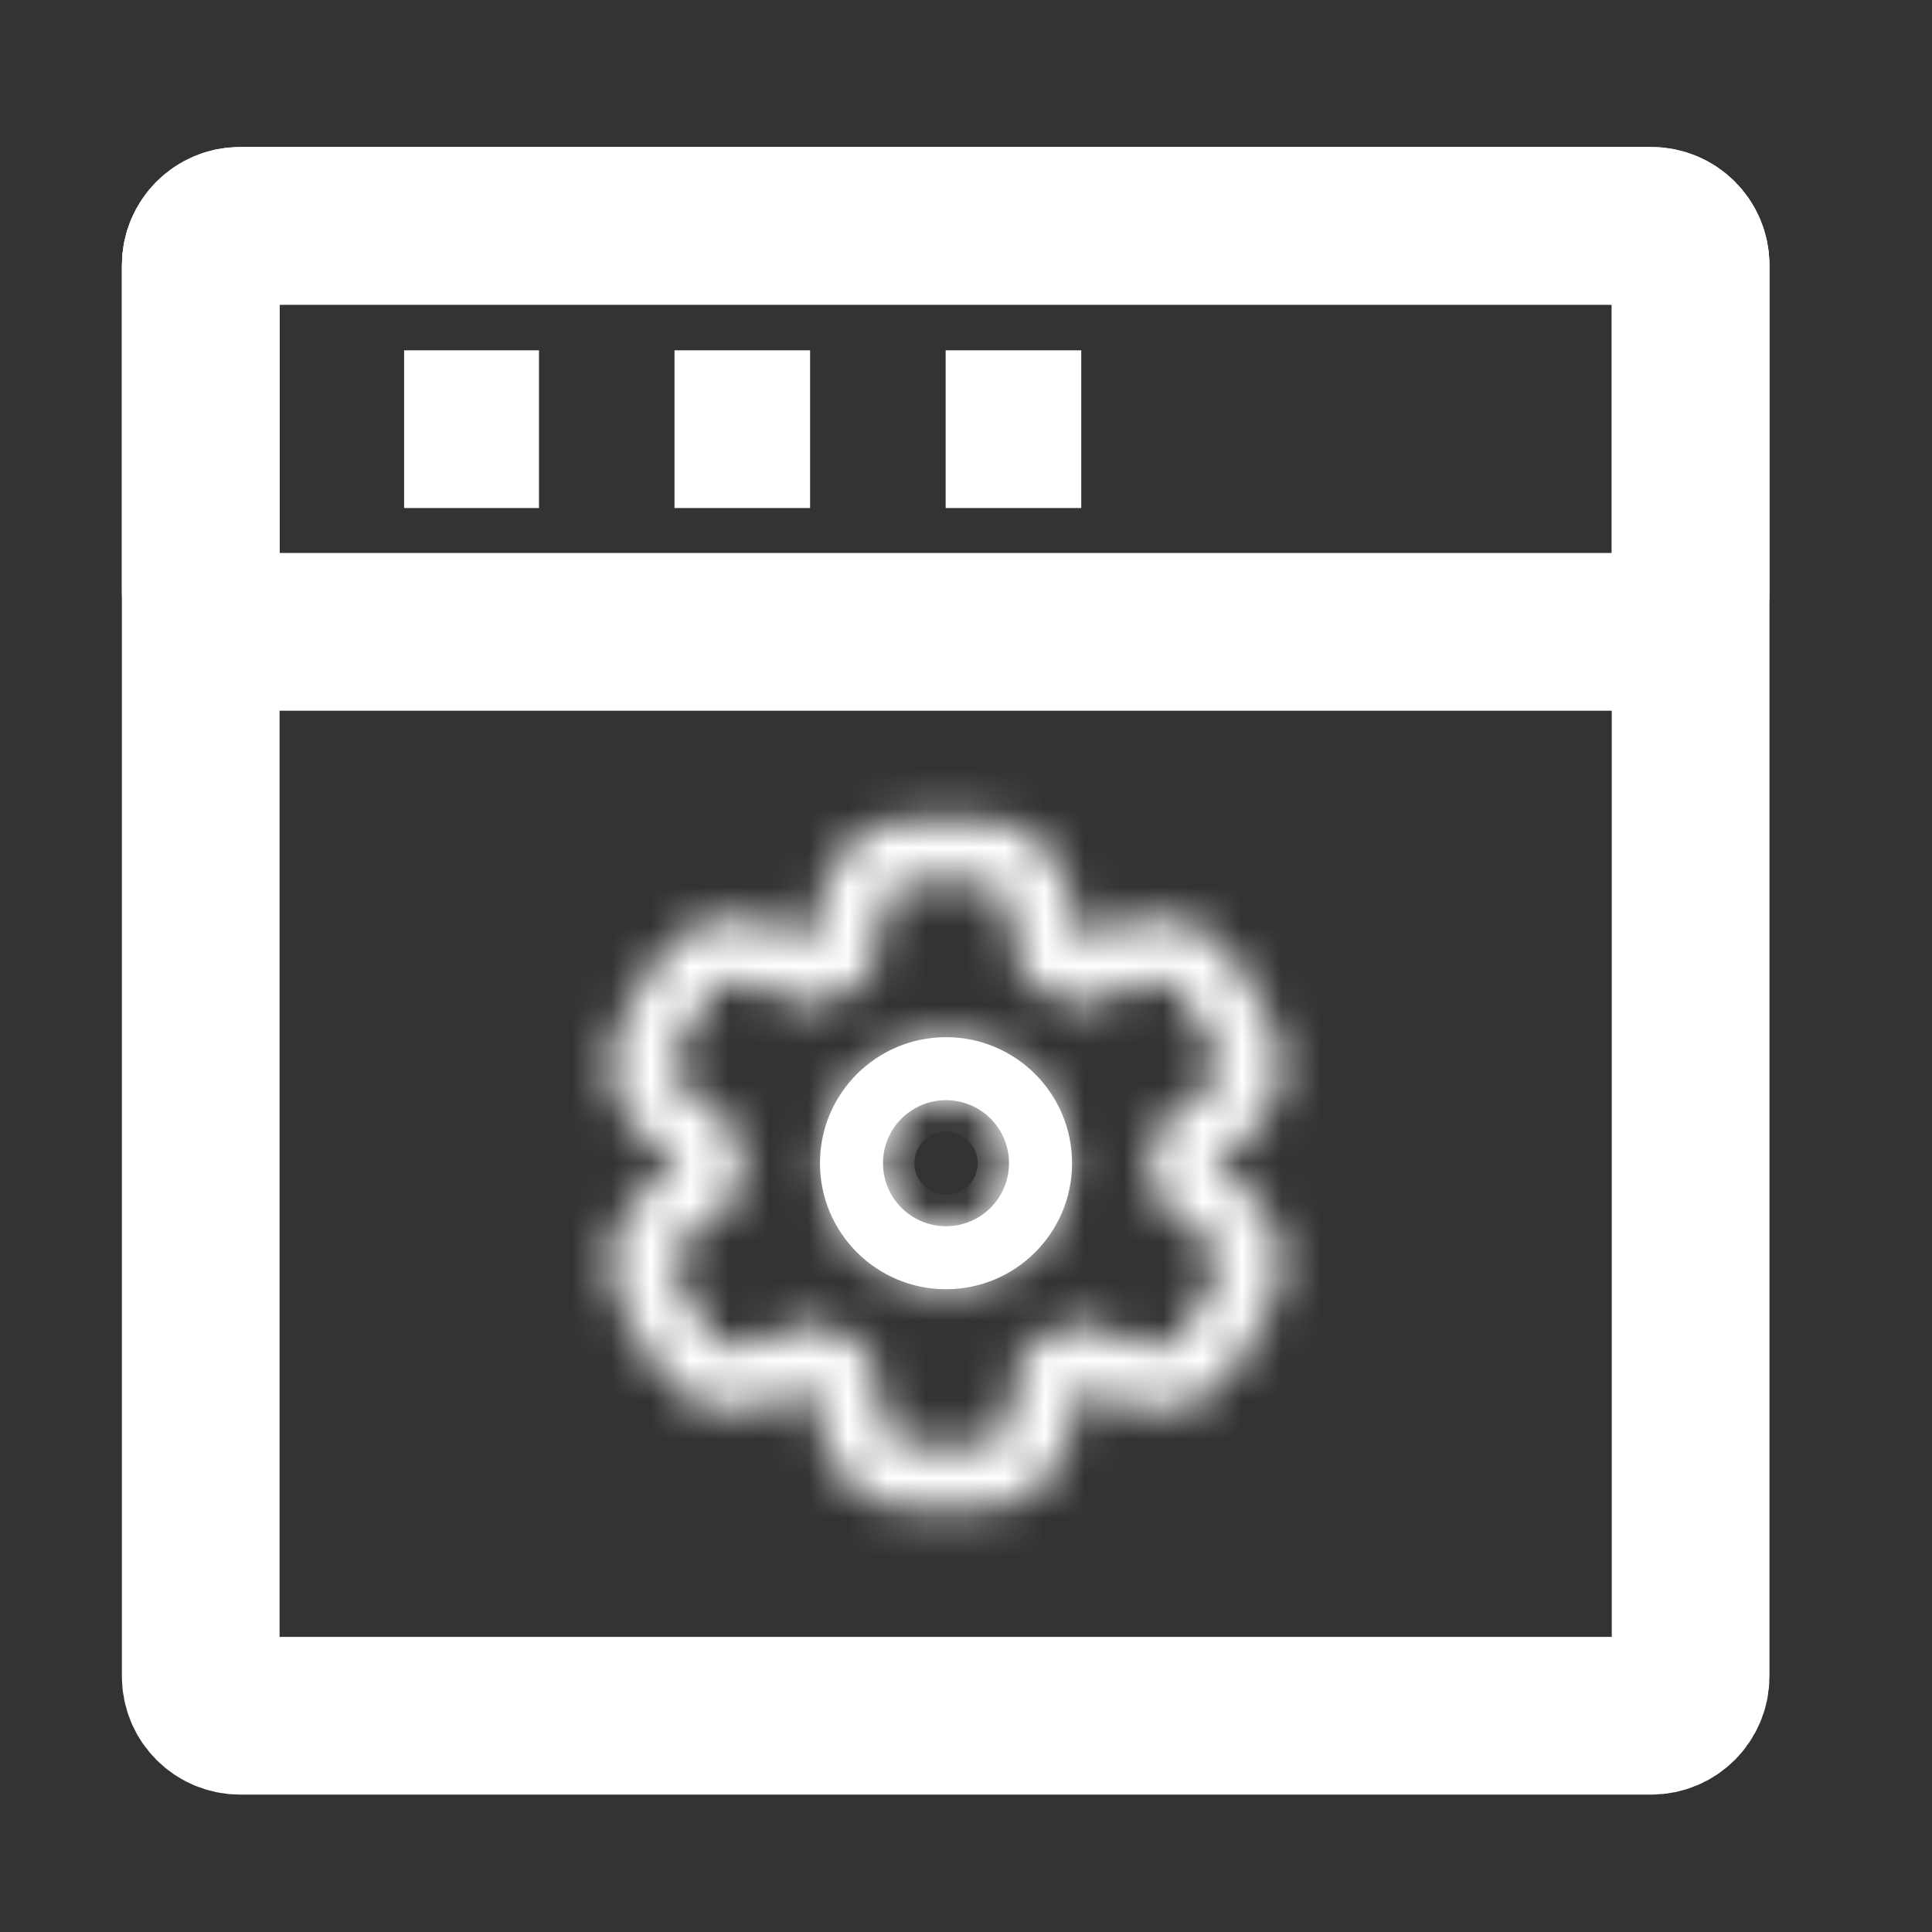 <svg width="49" height="49" viewBox="0 0 49 49" fill="none" xmlns="http://www.w3.org/2000/svg">
<rect x="0" y="0" width="49" height="49" fill="#333333" stroke="none"/>
<path d="M41.878 5.728H6.091C5.539 5.728 5.091 6.175 5.091 6.728V42.515C5.091 43.067 5.539 43.515 6.091 43.515H41.878C42.43 43.515 42.878 43.067 42.878 42.515V6.728C42.878 6.175 42.43 5.728 41.878 5.728Z" stroke="white" stroke-width="4" stroke-miterlimit="10"/>
<path d="M42.878 15.025C42.878 15.577 42.43 16.025 41.878 16.025H31.631H28.211H6.091C5.539 16.025 5.091 15.577 5.091 15.025V6.728C5.091 6.175 5.539 5.728 6.091 5.728H41.878C42.43 5.728 42.878 6.175 42.878 6.728V15.025Z" stroke="white" stroke-width="4" stroke-miterlimit="10"/>
<path d="M10.249 10.885H13.67" stroke="white" stroke-width="4" stroke-miterlimit="10"/>
<path d="M17.107 10.885H20.546" stroke="white" stroke-width="4" stroke-miterlimit="10"/>
<path d="M23.984 10.885H27.423" stroke="white" stroke-width="4" stroke-miterlimit="10"/>
<mask id="path-6-inside-1_405_643" fill="white">
<path fill-rule="evenodd" clip-rule="evenodd" d="M23.993 26.305C22.228 26.305 20.796 27.736 20.796 29.501C20.796 31.267 22.228 32.698 23.993 32.698C25.759 32.698 27.19 31.267 27.19 29.501C27.19 27.736 25.759 26.305 23.993 26.305ZM22.395 29.501C22.395 28.619 23.11 27.903 23.993 27.903C24.876 27.903 25.591 28.619 25.591 29.501C25.591 30.384 24.876 31.1 23.993 31.1C23.11 31.1 22.395 30.384 22.395 29.501Z"/>
</mask>
<path fill-rule="evenodd" clip-rule="evenodd" d="M23.993 26.305C22.228 26.305 20.796 27.736 20.796 29.501C20.796 31.267 22.228 32.698 23.993 32.698C25.759 32.698 27.19 31.267 27.19 29.501C27.19 27.736 25.759 26.305 23.993 26.305ZM22.395 29.501C22.395 28.619 23.11 27.903 23.993 27.903C24.876 27.903 25.591 28.619 25.591 29.501C25.591 30.384 24.876 31.1 23.993 31.1C23.11 31.1 22.395 30.384 22.395 29.501Z" fill="white"/>
<path d="M23.993 26.305V22.305C20.018 22.305 16.796 25.527 16.796 29.501H20.796H24.796C24.796 29.945 24.437 30.305 23.993 30.305V26.305ZM20.796 29.501H16.796C16.796 33.476 20.018 36.698 23.993 36.698V32.698V28.698C24.437 28.698 24.796 29.058 24.796 29.501H20.796ZM23.993 32.698V36.698C27.968 36.698 31.19 33.476 31.19 29.501H27.19H23.19C23.19 29.058 23.549 28.698 23.993 28.698V32.698ZM27.19 29.501H31.19C31.19 25.527 27.968 22.305 23.993 22.305V26.305V30.305C23.549 30.305 23.19 29.945 23.19 29.501H27.19ZM22.395 29.501H26.395C26.395 30.828 25.32 31.903 23.993 31.903V27.903V23.903C20.901 23.903 18.395 26.41 18.395 29.501H22.395ZM23.993 27.903V31.903C22.667 31.903 21.591 30.828 21.591 29.501H25.591H29.591C29.591 26.41 27.085 23.903 23.993 23.903V27.903ZM25.591 29.501H21.591C21.591 28.175 22.667 27.1 23.993 27.1V31.1V35.1C27.085 35.1 29.591 32.593 29.591 29.501H25.591ZM23.993 31.1V27.1C25.319 27.1 26.395 28.175 26.395 29.501H22.395H18.395C18.395 32.593 20.901 35.1 23.993 35.1V31.1Z" fill="white" mask="url(#path-6-inside-1_405_643)"/>
<mask id="path-8-inside-2_405_643" fill="white">
<path fill-rule="evenodd" clip-rule="evenodd" d="M23.012 20.784C23.191 20.77 23.393 20.77 23.557 20.77H24.43C24.595 20.77 24.796 20.77 24.975 20.784C25.187 20.8 25.481 20.842 25.796 20.985C26.194 21.166 26.535 21.453 26.782 21.815C26.976 22.101 27.067 22.383 27.119 22.589C27.163 22.764 27.197 22.962 27.225 23.124L27.338 23.777L27.34 23.778C27.368 23.794 27.395 23.809 27.423 23.825L27.425 23.826L28.171 23.556C28.322 23.501 28.509 23.434 28.679 23.386C28.881 23.33 29.166 23.269 29.506 23.294C29.936 23.326 30.349 23.473 30.702 23.721C30.981 23.916 31.163 24.143 31.284 24.314C31.386 24.459 31.488 24.629 31.57 24.767L31.97 25.436C32.057 25.582 32.164 25.76 32.246 25.926C32.343 26.121 32.461 26.403 32.497 26.758C32.542 27.205 32.46 27.656 32.26 28.058C32.102 28.378 31.891 28.6 31.732 28.749C31.597 28.875 31.434 29.004 31.301 29.11L30.763 29.528L31.301 29.946C31.434 30.052 31.597 30.181 31.732 30.307C31.891 30.456 32.102 30.678 32.26 30.997C32.46 31.4 32.542 31.851 32.497 32.298C32.461 32.653 32.343 32.935 32.246 33.13C32.164 33.296 32.057 33.474 31.97 33.62L31.57 34.288C31.488 34.427 31.386 34.596 31.284 34.741C31.163 34.913 30.981 35.14 30.702 35.335C30.349 35.582 29.936 35.73 29.506 35.761C29.166 35.786 28.881 35.726 28.679 35.669C28.509 35.622 28.322 35.555 28.171 35.5L27.425 35.23L27.423 35.231C27.395 35.247 27.368 35.262 27.34 35.278L27.338 35.279L27.225 35.932C27.197 36.094 27.163 36.292 27.119 36.467C27.067 36.673 26.976 36.955 26.782 37.241C26.535 37.603 26.194 37.89 25.796 38.071C25.481 38.214 25.187 38.255 24.975 38.272C24.796 38.285 24.595 38.285 24.43 38.285H23.557C23.393 38.285 23.191 38.285 23.012 38.272C22.8 38.255 22.506 38.214 22.191 38.071C21.793 37.89 21.452 37.603 21.206 37.241C21.011 36.955 20.92 36.673 20.868 36.467C20.824 36.292 20.79 36.094 20.762 35.932L20.649 35.279L20.647 35.278C20.619 35.262 20.592 35.247 20.564 35.231L20.562 35.23L19.816 35.5C19.665 35.555 19.479 35.622 19.308 35.669C19.106 35.726 18.821 35.786 18.481 35.761C18.052 35.73 17.638 35.582 17.285 35.335C17.007 35.14 16.824 34.913 16.703 34.741C16.601 34.596 16.499 34.427 16.417 34.288L16.017 33.62C15.93 33.474 15.823 33.296 15.741 33.13C15.644 32.935 15.526 32.653 15.49 32.298C15.445 31.851 15.527 31.4 15.727 30.997C15.886 30.678 16.096 30.456 16.255 30.307C16.391 30.181 16.553 30.052 16.686 29.946L17.207 29.532V29.524L16.686 29.11C16.553 29.004 16.391 28.875 16.255 28.749C16.096 28.6 15.886 28.378 15.727 28.058C15.527 27.656 15.445 27.205 15.49 26.758C15.526 26.403 15.644 26.121 15.741 25.926C15.823 25.76 15.93 25.582 16.017 25.436L16.417 24.767C16.499 24.629 16.601 24.459 16.703 24.314C16.824 24.143 17.006 23.916 17.285 23.721C17.638 23.473 18.051 23.326 18.481 23.294C18.821 23.269 19.106 23.33 19.308 23.386C19.479 23.434 19.665 23.501 19.816 23.556L20.562 23.826L20.564 23.825C20.592 23.809 20.619 23.794 20.647 23.778L20.649 23.777L20.762 23.124C20.79 22.962 20.824 22.764 20.868 22.589C20.92 22.383 21.011 22.101 21.206 21.815C21.452 21.453 21.793 21.166 22.191 20.985C22.506 20.842 22.8 20.8 23.012 20.784ZM25.661 23.427C25.595 23.044 25.562 22.853 25.465 22.711C25.383 22.59 25.269 22.495 25.137 22.434C24.979 22.363 24.785 22.363 24.398 22.363H23.59C23.202 22.363 23.008 22.363 22.851 22.434C22.718 22.495 22.604 22.59 22.522 22.711C22.425 22.853 22.392 23.044 22.326 23.427L22.202 24.147C22.157 24.404 22.135 24.532 22.088 24.631C22.042 24.728 22.005 24.781 21.928 24.856C21.85 24.933 21.706 25.012 21.418 25.172C21.396 25.183 21.375 25.195 21.354 25.207C21.078 25.365 20.941 25.444 20.838 25.47C20.738 25.496 20.675 25.502 20.571 25.493C20.466 25.484 20.348 25.442 20.112 25.356L19.304 25.064C18.947 24.935 18.768 24.87 18.598 24.882C18.455 24.893 18.317 24.942 18.2 25.024C18.06 25.122 17.963 25.285 17.767 25.612L17.402 26.224C17.196 26.568 17.093 26.741 17.075 26.917C17.06 27.066 17.087 27.216 17.154 27.351C17.233 27.509 17.39 27.634 17.704 27.884L18.282 28.343C18.482 28.503 18.582 28.582 18.645 28.668C18.713 28.76 18.742 28.82 18.772 28.931C18.8 29.033 18.8 29.198 18.8 29.528C18.8 29.857 18.8 30.022 18.772 30.125C18.742 30.235 18.713 30.295 18.645 30.388C18.582 30.473 18.482 30.553 18.282 30.712L17.704 31.171C17.39 31.421 17.233 31.546 17.154 31.705C17.087 31.839 17.06 31.989 17.075 32.139C17.093 32.315 17.196 32.487 17.402 32.832L17.767 33.444C17.963 33.77 18.06 33.934 18.2 34.031C18.317 34.114 18.455 34.163 18.598 34.173C18.768 34.186 18.947 34.121 19.305 33.992L20.112 33.7C20.348 33.614 20.466 33.571 20.571 33.563C20.675 33.554 20.738 33.559 20.838 33.586C20.941 33.612 21.078 33.691 21.354 33.848C21.375 33.86 21.396 33.872 21.418 33.884C21.706 34.043 21.85 34.123 21.928 34.2C22.005 34.275 22.042 34.328 22.088 34.425C22.135 34.524 22.157 34.652 22.202 34.909L22.326 35.629C22.392 36.011 22.425 36.202 22.522 36.345C22.604 36.465 22.718 36.561 22.851 36.621C23.008 36.693 23.202 36.693 23.59 36.693H24.398C24.785 36.693 24.979 36.693 25.137 36.621C25.269 36.561 25.383 36.465 25.465 36.345C25.562 36.202 25.595 36.011 25.661 35.629L25.785 34.909C25.83 34.652 25.852 34.524 25.899 34.425C25.945 34.328 25.983 34.275 26.059 34.2C26.137 34.123 26.281 34.043 26.569 33.884C26.591 33.872 26.612 33.86 26.633 33.848C26.909 33.691 27.047 33.612 27.149 33.586C27.25 33.559 27.312 33.554 27.416 33.563C27.521 33.571 27.639 33.614 27.875 33.7L28.683 33.992C29.04 34.121 29.219 34.186 29.389 34.173C29.532 34.163 29.67 34.114 29.788 34.031C29.927 33.934 30.024 33.77 30.22 33.444L30.585 32.832C30.791 32.487 30.895 32.315 30.912 32.139C30.927 31.989 30.9 31.839 30.833 31.705C30.755 31.546 30.597 31.421 30.283 31.171L29.706 30.712C29.505 30.553 29.405 30.473 29.342 30.388C29.274 30.295 29.245 30.235 29.215 30.125C29.187 30.022 29.187 29.857 29.187 29.528C29.187 29.198 29.187 29.033 29.215 28.931C29.245 28.82 29.274 28.76 29.342 28.668C29.405 28.582 29.505 28.503 29.706 28.343L30.283 27.884C30.597 27.634 30.755 27.509 30.833 27.351C30.9 27.216 30.927 27.066 30.912 26.917C30.895 26.741 30.792 26.568 30.585 26.224L30.22 25.612C30.024 25.285 29.927 25.122 29.788 25.024C29.67 24.942 29.532 24.893 29.389 24.882C29.219 24.87 29.041 24.935 28.683 25.064L27.876 25.356C27.639 25.442 27.521 25.484 27.416 25.493C27.312 25.502 27.25 25.496 27.149 25.47C27.047 25.443 26.909 25.365 26.633 25.207C26.612 25.195 26.591 25.183 26.57 25.172C26.281 25.012 26.137 24.933 26.059 24.856C25.983 24.781 25.945 24.728 25.899 24.631C25.852 24.532 25.83 24.404 25.785 24.147L25.661 23.427Z"/>
</mask>
<path fill-rule="evenodd" clip-rule="evenodd" d="M23.012 20.784C23.191 20.77 23.393 20.77 23.557 20.77H24.43C24.595 20.77 24.796 20.77 24.975 20.784C25.187 20.8 25.481 20.842 25.796 20.985C26.194 21.166 26.535 21.453 26.782 21.815C26.976 22.101 27.067 22.383 27.119 22.589C27.163 22.764 27.197 22.962 27.225 23.124L27.338 23.777L27.34 23.778C27.368 23.794 27.395 23.809 27.423 23.825L27.425 23.826L28.171 23.556C28.322 23.501 28.509 23.434 28.679 23.386C28.881 23.33 29.166 23.269 29.506 23.294C29.936 23.326 30.349 23.473 30.702 23.721C30.981 23.916 31.163 24.143 31.284 24.314C31.386 24.459 31.488 24.629 31.57 24.767L31.97 25.436C32.057 25.582 32.164 25.76 32.246 25.926C32.343 26.121 32.461 26.403 32.497 26.758C32.542 27.205 32.46 27.656 32.26 28.058C32.102 28.378 31.891 28.6 31.732 28.749C31.597 28.875 31.434 29.004 31.301 29.11L30.763 29.528L31.301 29.946C31.434 30.052 31.597 30.181 31.732 30.307C31.891 30.456 32.102 30.678 32.26 30.997C32.46 31.4 32.542 31.851 32.497 32.298C32.461 32.653 32.343 32.935 32.246 33.13C32.164 33.296 32.057 33.474 31.97 33.62L31.57 34.288C31.488 34.427 31.386 34.596 31.284 34.741C31.163 34.913 30.981 35.14 30.702 35.335C30.349 35.582 29.936 35.73 29.506 35.761C29.166 35.786 28.881 35.726 28.679 35.669C28.509 35.622 28.322 35.555 28.171 35.5L27.425 35.23L27.423 35.231C27.395 35.247 27.368 35.262 27.34 35.278L27.338 35.279L27.225 35.932C27.197 36.094 27.163 36.292 27.119 36.467C27.067 36.673 26.976 36.955 26.782 37.241C26.535 37.603 26.194 37.89 25.796 38.071C25.481 38.214 25.187 38.255 24.975 38.272C24.796 38.285 24.595 38.285 24.43 38.285H23.557C23.393 38.285 23.191 38.285 23.012 38.272C22.8 38.255 22.506 38.214 22.191 38.071C21.793 37.89 21.452 37.603 21.206 37.241C21.011 36.955 20.92 36.673 20.868 36.467C20.824 36.292 20.79 36.094 20.762 35.932L20.649 35.279L20.647 35.278C20.619 35.262 20.592 35.247 20.564 35.231L20.562 35.23L19.816 35.5C19.665 35.555 19.479 35.622 19.308 35.669C19.106 35.726 18.821 35.786 18.481 35.761C18.052 35.73 17.638 35.582 17.285 35.335C17.007 35.14 16.824 34.913 16.703 34.741C16.601 34.596 16.499 34.427 16.417 34.288L16.017 33.62C15.93 33.474 15.823 33.296 15.741 33.13C15.644 32.935 15.526 32.653 15.49 32.298C15.445 31.851 15.527 31.4 15.727 30.997C15.886 30.678 16.096 30.456 16.255 30.307C16.391 30.181 16.553 30.052 16.686 29.946L17.207 29.532V29.524L16.686 29.11C16.553 29.004 16.391 28.875 16.255 28.749C16.096 28.6 15.886 28.378 15.727 28.058C15.527 27.656 15.445 27.205 15.49 26.758C15.526 26.403 15.644 26.121 15.741 25.926C15.823 25.76 15.93 25.582 16.017 25.436L16.417 24.767C16.499 24.629 16.601 24.459 16.703 24.314C16.824 24.143 17.006 23.916 17.285 23.721C17.638 23.473 18.051 23.326 18.481 23.294C18.821 23.269 19.106 23.33 19.308 23.386C19.479 23.434 19.665 23.501 19.816 23.556L20.562 23.826L20.564 23.825C20.592 23.809 20.619 23.794 20.647 23.778L20.649 23.777L20.762 23.124C20.79 22.962 20.824 22.764 20.868 22.589C20.92 22.383 21.011 22.101 21.206 21.815C21.452 21.453 21.793 21.166 22.191 20.985C22.506 20.842 22.8 20.8 23.012 20.784ZM25.661 23.427C25.595 23.044 25.562 22.853 25.465 22.711C25.383 22.59 25.269 22.495 25.137 22.434C24.979 22.363 24.785 22.363 24.398 22.363H23.59C23.202 22.363 23.008 22.363 22.851 22.434C22.718 22.495 22.604 22.59 22.522 22.711C22.425 22.853 22.392 23.044 22.326 23.427L22.202 24.147C22.157 24.404 22.135 24.532 22.088 24.631C22.042 24.728 22.005 24.781 21.928 24.856C21.85 24.933 21.706 25.012 21.418 25.172C21.396 25.183 21.375 25.195 21.354 25.207C21.078 25.365 20.941 25.444 20.838 25.47C20.738 25.496 20.675 25.502 20.571 25.493C20.466 25.484 20.348 25.442 20.112 25.356L19.304 25.064C18.947 24.935 18.768 24.87 18.598 24.882C18.455 24.893 18.317 24.942 18.2 25.024C18.06 25.122 17.963 25.285 17.767 25.612L17.402 26.224C17.196 26.568 17.093 26.741 17.075 26.917C17.06 27.066 17.087 27.216 17.154 27.351C17.233 27.509 17.39 27.634 17.704 27.884L18.282 28.343C18.482 28.503 18.582 28.582 18.645 28.668C18.713 28.76 18.742 28.82 18.772 28.931C18.8 29.033 18.8 29.198 18.8 29.528C18.8 29.857 18.8 30.022 18.772 30.125C18.742 30.235 18.713 30.295 18.645 30.388C18.582 30.473 18.482 30.553 18.282 30.712L17.704 31.171C17.39 31.421 17.233 31.546 17.154 31.705C17.087 31.839 17.06 31.989 17.075 32.139C17.093 32.315 17.196 32.487 17.402 32.832L17.767 33.444C17.963 33.77 18.06 33.934 18.2 34.031C18.317 34.114 18.455 34.163 18.598 34.173C18.768 34.186 18.947 34.121 19.305 33.992L20.112 33.7C20.348 33.614 20.466 33.571 20.571 33.563C20.675 33.554 20.738 33.559 20.838 33.586C20.941 33.612 21.078 33.691 21.354 33.848C21.375 33.86 21.396 33.872 21.418 33.884C21.706 34.043 21.85 34.123 21.928 34.2C22.005 34.275 22.042 34.328 22.088 34.425C22.135 34.524 22.157 34.652 22.202 34.909L22.326 35.629C22.392 36.011 22.425 36.202 22.522 36.345C22.604 36.465 22.718 36.561 22.851 36.621C23.008 36.693 23.202 36.693 23.59 36.693H24.398C24.785 36.693 24.979 36.693 25.137 36.621C25.269 36.561 25.383 36.465 25.465 36.345C25.562 36.202 25.595 36.011 25.661 35.629L25.785 34.909C25.83 34.652 25.852 34.524 25.899 34.425C25.945 34.328 25.983 34.275 26.059 34.2C26.137 34.123 26.281 34.043 26.569 33.884C26.591 33.872 26.612 33.86 26.633 33.848C26.909 33.691 27.047 33.612 27.149 33.586C27.25 33.559 27.312 33.554 27.416 33.563C27.521 33.571 27.639 33.614 27.875 33.7L28.683 33.992C29.04 34.121 29.219 34.186 29.389 34.173C29.532 34.163 29.67 34.114 29.788 34.031C29.927 33.934 30.024 33.77 30.22 33.444L30.585 32.832C30.791 32.487 30.895 32.315 30.912 32.139C30.927 31.989 30.9 31.839 30.833 31.705C30.755 31.546 30.597 31.421 30.283 31.171L29.706 30.712C29.505 30.553 29.405 30.473 29.342 30.388C29.274 30.295 29.245 30.235 29.215 30.125C29.187 30.022 29.187 29.857 29.187 29.528C29.187 29.198 29.187 29.033 29.215 28.931C29.245 28.82 29.274 28.76 29.342 28.668C29.405 28.582 29.505 28.503 29.706 28.343L30.283 27.884C30.597 27.634 30.755 27.509 30.833 27.351C30.9 27.216 30.927 27.066 30.912 26.917C30.895 26.741 30.792 26.568 30.585 26.224L30.22 25.612C30.024 25.285 29.927 25.122 29.788 25.024C29.67 24.942 29.532 24.893 29.389 24.882C29.219 24.87 29.041 24.935 28.683 25.064L27.876 25.356C27.639 25.442 27.521 25.484 27.416 25.493C27.312 25.502 27.25 25.496 27.149 25.47C27.047 25.443 26.909 25.365 26.633 25.207C26.612 25.195 26.591 25.183 26.57 25.172C26.281 25.012 26.137 24.933 26.059 24.856C25.983 24.781 25.945 24.728 25.899 24.631C25.852 24.532 25.83 24.404 25.785 24.147L25.661 23.427Z" fill="white" stroke="white" stroke-width="8" mask="url(#path-8-inside-2_405_643)"/>
</svg>
